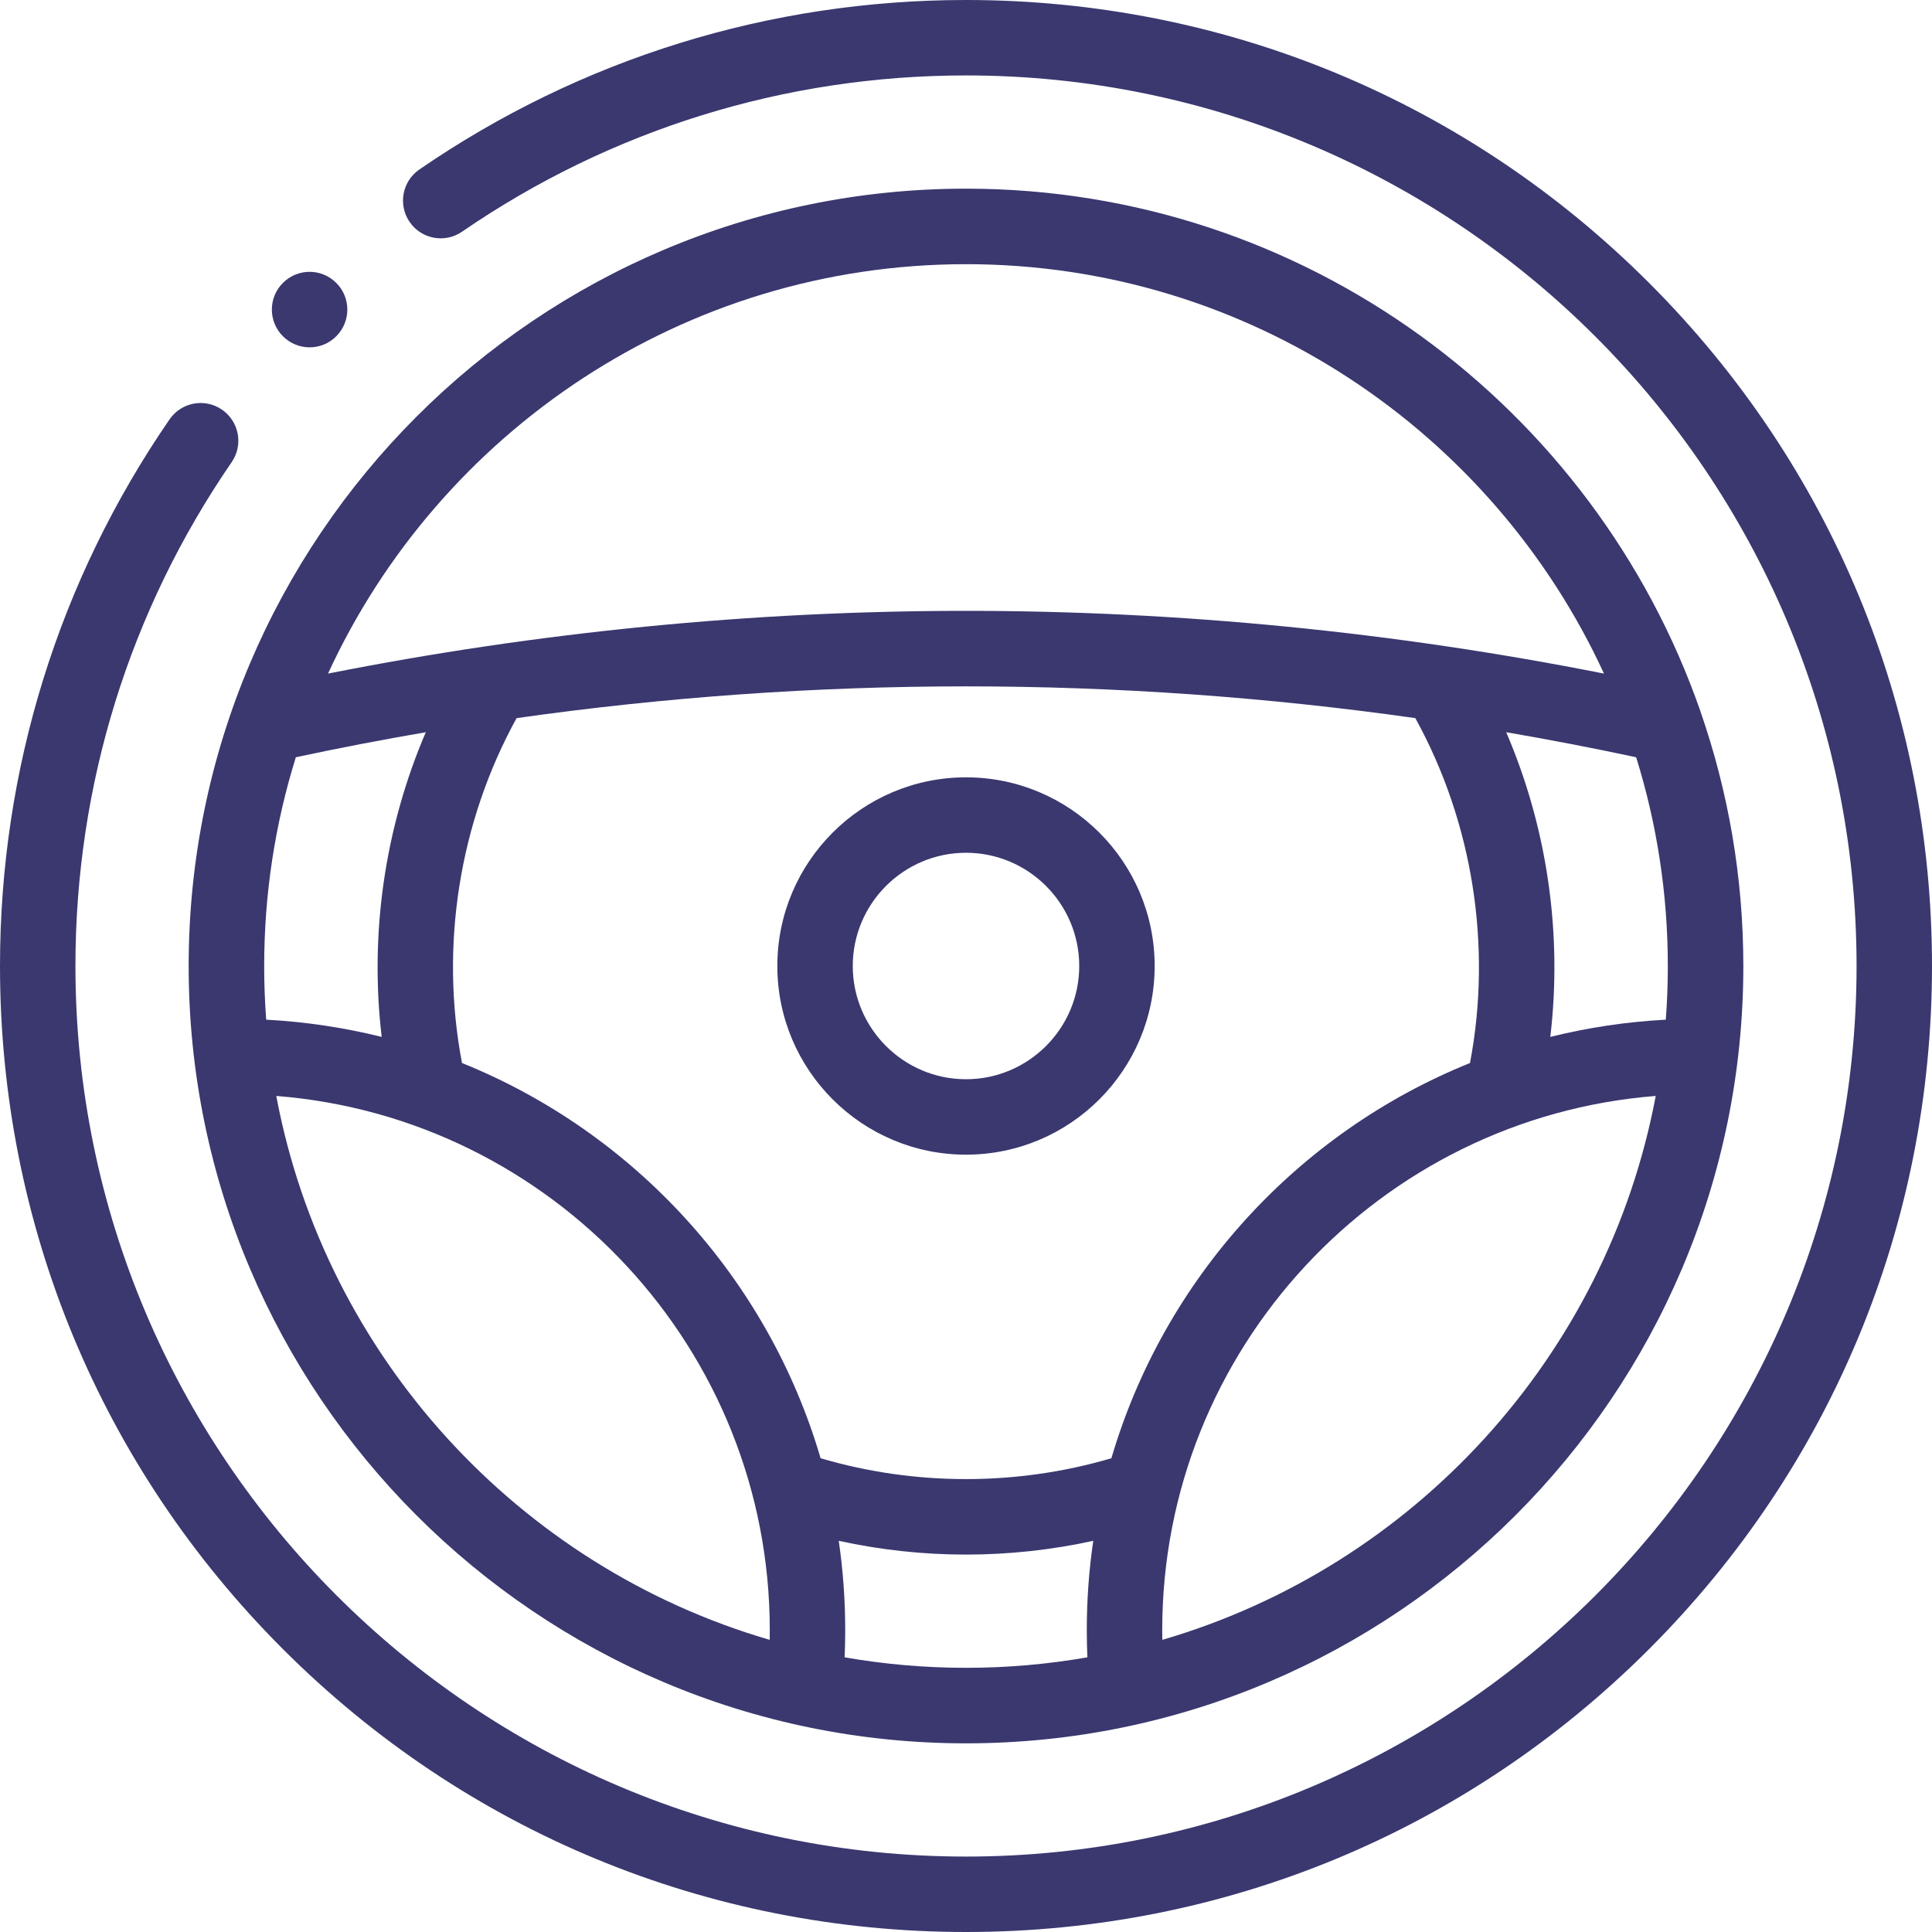 <svg width="23" height="23" viewBox="0 0 23 23" fill="none" xmlns="http://www.w3.org/2000/svg">
<g clip-path="url(#clip0_111_306)">
<path d="M19.632 3.368C17.46 1.196 14.572 0 11.5 0C9.163 0 6.912 0.698 4.992 2.018C4.788 2.159 4.736 2.438 4.877 2.643C5.017 2.847 5.297 2.899 5.501 2.758C7.271 1.542 9.345 0.898 11.5 0.898C17.346 0.898 22.102 5.654 22.102 11.5C22.102 17.346 17.346 22.102 11.5 22.102C5.654 22.102 0.898 17.346 0.898 11.5C0.898 9.345 1.542 7.271 2.758 5.502C2.899 5.297 2.847 5.018 2.643 4.877C2.438 4.736 2.159 4.788 2.018 4.993C0.698 6.912 0 9.162 0 11.5C0 14.572 1.196 17.46 3.368 19.632C5.54 21.804 8.428 23 11.5 23C14.572 23 17.46 21.804 19.632 19.632C21.804 17.46 23 14.572 23 11.5C23 8.428 21.804 5.54 19.632 3.368Z" fill="#3A386F"/>
<path d="M11.5 20.754C16.603 20.754 20.754 16.603 20.754 11.5C20.754 10.44 20.574 9.421 20.244 8.471C20.243 8.469 20.243 8.466 20.242 8.464C18.982 4.848 15.54 2.246 11.5 2.246C6.397 2.246 2.246 6.397 2.246 11.5C2.246 16.603 6.397 20.754 11.5 20.754ZM19.855 11.5C19.855 11.715 19.847 11.928 19.831 12.139C19.36 12.164 18.9 12.234 18.456 12.344C18.602 11.114 18.419 9.852 17.931 8.717C18.449 8.806 18.965 8.905 19.478 9.015C19.723 9.8 19.855 10.635 19.855 11.5ZM16.849 8.549C17.532 9.787 17.765 11.26 17.5 12.655C15.449 13.482 13.86 15.218 13.231 17.36C12.106 17.691 10.893 17.691 9.769 17.36C9.141 15.218 7.551 13.482 5.5 12.655C5.234 11.26 5.468 9.787 6.15 8.549C7.922 8.298 9.712 8.171 11.5 8.171C13.288 8.171 15.078 8.298 16.849 8.549ZM4.544 12.344C4.1 12.234 3.64 12.164 3.169 12.139C3.153 11.928 3.145 11.715 3.145 11.5C3.145 10.635 3.277 9.8 3.522 9.015C4.035 8.905 4.551 8.806 5.069 8.717C4.582 9.852 4.398 11.114 4.544 12.344ZM3.289 13.047C6.572 13.305 9.164 16.058 9.164 19.406C9.164 19.445 9.163 19.484 9.163 19.522C6.173 18.65 3.872 16.148 3.289 13.047ZM10.055 19.73C10.06 19.622 10.062 19.514 10.062 19.406C10.062 19.045 10.036 18.69 9.985 18.343C10.482 18.452 10.991 18.507 11.5 18.507C12.009 18.507 12.518 18.452 13.015 18.343C12.964 18.69 12.938 19.045 12.938 19.406C12.938 19.514 12.94 19.622 12.945 19.73C12.476 19.812 11.993 19.855 11.5 19.855C11.007 19.855 10.524 19.812 10.055 19.73ZM13.837 19.522C13.837 19.484 13.836 19.445 13.836 19.406C13.836 16.058 16.428 13.305 19.711 13.047C19.128 16.148 16.827 18.65 13.837 19.522ZM11.5 3.145C14.866 3.145 17.772 5.145 19.095 8.019C16.597 7.524 14.046 7.272 11.5 7.272C8.954 7.272 6.403 7.524 3.905 8.019C5.228 5.145 8.135 3.145 11.5 3.145Z" fill="#3A386F"/>
<path d="M9.254 11.5C9.254 12.739 10.261 13.746 11.5 13.746C12.739 13.746 13.746 12.739 13.746 11.5C13.746 10.261 12.739 9.254 11.5 9.254C10.261 9.254 9.254 10.261 9.254 11.5ZM11.5 10.152C12.243 10.152 12.848 10.757 12.848 11.5C12.848 12.243 12.243 12.848 11.5 12.848C10.757 12.848 10.152 12.243 10.152 11.5C10.152 10.757 10.757 10.152 11.5 10.152Z" fill="#3A386F"/>
<path d="M3.686 4.135C3.801 4.135 3.916 4.091 4.003 4.003C4.179 3.828 4.179 3.543 4.003 3.368C3.828 3.192 3.544 3.192 3.368 3.368L3.368 3.368C3.192 3.544 3.193 3.828 3.368 4.003C3.456 4.091 3.571 4.135 3.686 4.135Z" fill="#3A386F"/>
</g>
<defs>
<clipPath id="clip0_111_306">
<rect width="23" height="23" fill="white"/>
</clipPath>
</defs>
</svg>
